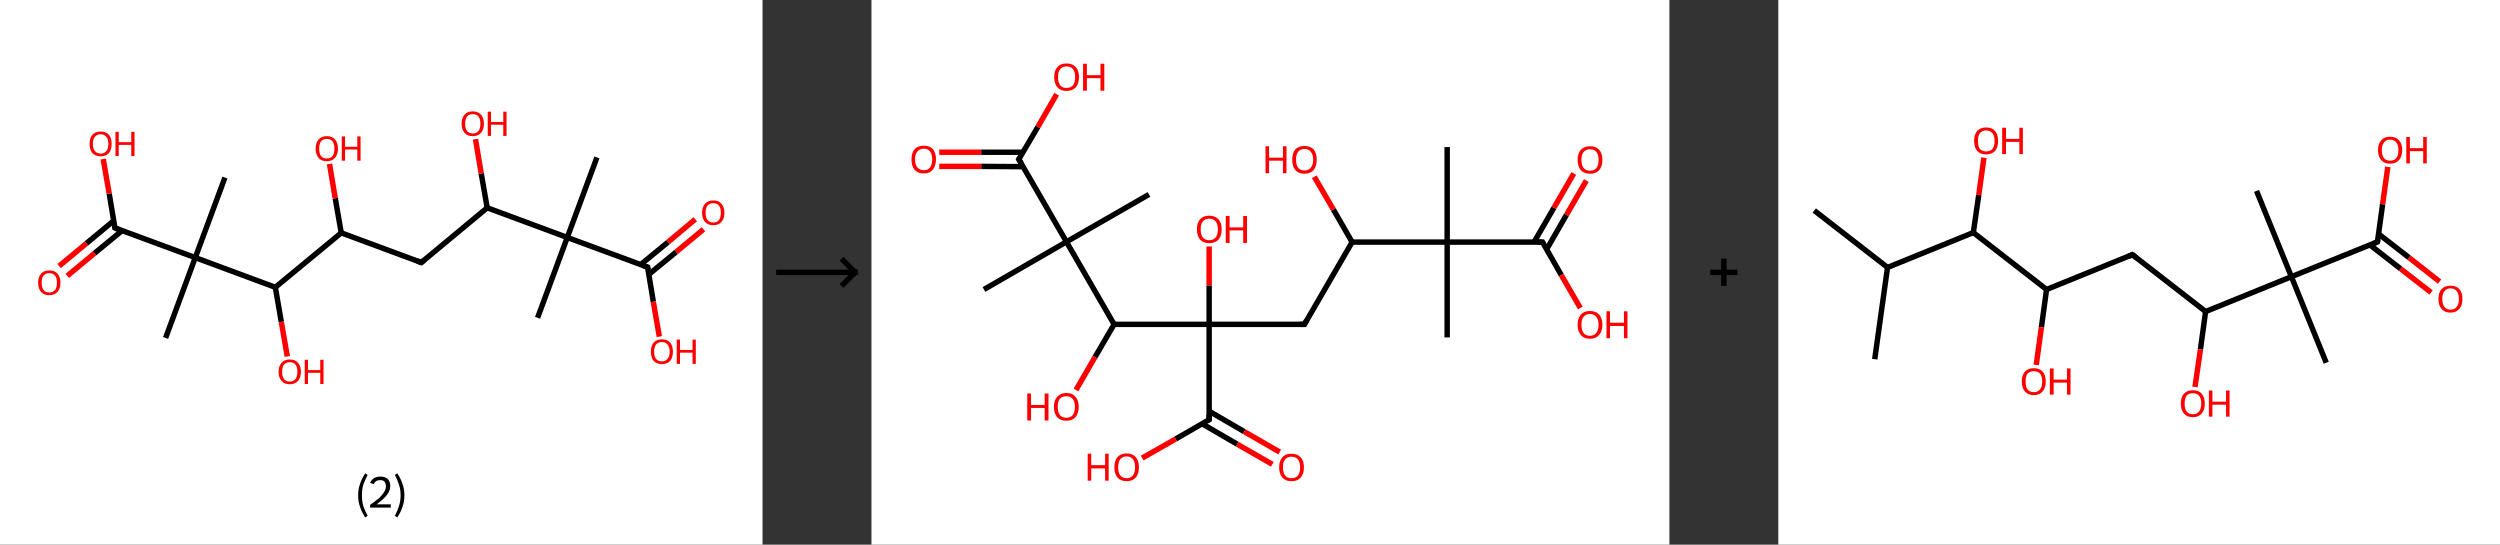 <?xml version='1.0' encoding='ASCII' standalone='yes'?>
<svg xmlns="http://www.w3.org/2000/svg" xmlns:xlink="http://www.w3.org/1999/xlink" version="1.1" width="918.0px" viewBox="0 0 918.0 200.0" height="200.0px">
  <rect x="0" y="0" width="918.0" height="200.0" fill="#333333" stroke="none"/>
  <g>
    <g transform="translate(0, 0) scale(1 1) "><!-- END OF HEADER -->
<rect style="opacity:1.0;fill:#FFFFFF;stroke:none" width="280.0" height="200.0" x="0.0" y="0.0"> </rect>
<path class="bond-0 atom-0 atom-1" d="M 219.2,57.8 L 208.3,87.2" style="fill:none;fill-rule:evenodd;stroke:#000000;stroke-width:2.0px;stroke-linecap:butt;stroke-linejoin:miter;stroke-opacity:1"/>
<path class="bond-1 atom-1 atom-2" d="M 208.3,87.2 L 197.4,116.7" style="fill:none;fill-rule:evenodd;stroke:#000000;stroke-width:2.0px;stroke-linecap:butt;stroke-linejoin:miter;stroke-opacity:1"/>
<path class="bond-2 atom-1 atom-3" d="M 208.3,87.2 L 237.8,98.1" style="fill:none;fill-rule:evenodd;stroke:#000000;stroke-width:2.0px;stroke-linecap:butt;stroke-linejoin:miter;stroke-opacity:1"/>
<path class="bond-3 atom-3 atom-4" d="M 238.2,100.8 L 248.3,92.5" style="fill:none;fill-rule:evenodd;stroke:#000000;stroke-width:2.0px;stroke-linecap:butt;stroke-linejoin:miter;stroke-opacity:1"/>
<path class="bond-3 atom-3 atom-4" d="M 248.3,92.5 L 258.3,84.2" style="fill:none;fill-rule:evenodd;stroke:#FF0000;stroke-width:2.0px;stroke-linecap:butt;stroke-linejoin:miter;stroke-opacity:1"/>
<path class="bond-3 atom-3 atom-4" d="M 235.2,97.2 L 245.3,88.9" style="fill:none;fill-rule:evenodd;stroke:#000000;stroke-width:2.0px;stroke-linecap:butt;stroke-linejoin:miter;stroke-opacity:1"/>
<path class="bond-3 atom-3 atom-4" d="M 245.3,88.9 L 255.3,80.5" style="fill:none;fill-rule:evenodd;stroke:#FF0000;stroke-width:2.0px;stroke-linecap:butt;stroke-linejoin:miter;stroke-opacity:1"/>
<path class="bond-4 atom-3 atom-5" d="M 237.8,98.1 L 239.9,110.8" style="fill:none;fill-rule:evenodd;stroke:#000000;stroke-width:2.0px;stroke-linecap:butt;stroke-linejoin:miter;stroke-opacity:1"/>
<path class="bond-4 atom-3 atom-5" d="M 239.9,110.8 L 242.1,123.6" style="fill:none;fill-rule:evenodd;stroke:#FF0000;stroke-width:2.0px;stroke-linecap:butt;stroke-linejoin:miter;stroke-opacity:1"/>
<path class="bond-5 atom-1 atom-6" d="M 208.3,87.2 L 178.9,76.3" style="fill:none;fill-rule:evenodd;stroke:#000000;stroke-width:2.0px;stroke-linecap:butt;stroke-linejoin:miter;stroke-opacity:1"/>
<path class="bond-6 atom-6 atom-7" d="M 178.9,76.3 L 176.7,63.7" style="fill:none;fill-rule:evenodd;stroke:#000000;stroke-width:2.0px;stroke-linecap:butt;stroke-linejoin:miter;stroke-opacity:1"/>
<path class="bond-6 atom-6 atom-7" d="M 176.7,63.7 L 174.6,51.1" style="fill:none;fill-rule:evenodd;stroke:#FF0000;stroke-width:2.0px;stroke-linecap:butt;stroke-linejoin:miter;stroke-opacity:1"/>
<path class="bond-7 atom-6 atom-8" d="M 178.9,76.3 L 154.7,96.4" style="fill:none;fill-rule:evenodd;stroke:#000000;stroke-width:2.0px;stroke-linecap:butt;stroke-linejoin:miter;stroke-opacity:1"/>
<path class="bond-8 atom-8 atom-9" d="M 154.7,96.4 L 125.3,85.5" style="fill:none;fill-rule:evenodd;stroke:#000000;stroke-width:2.0px;stroke-linecap:butt;stroke-linejoin:miter;stroke-opacity:1"/>
<path class="bond-9 atom-9 atom-10" d="M 125.3,85.5 L 123.1,72.8" style="fill:none;fill-rule:evenodd;stroke:#000000;stroke-width:2.0px;stroke-linecap:butt;stroke-linejoin:miter;stroke-opacity:1"/>
<path class="bond-9 atom-9 atom-10" d="M 123.1,72.8 L 121.0,60.2" style="fill:none;fill-rule:evenodd;stroke:#FF0000;stroke-width:2.0px;stroke-linecap:butt;stroke-linejoin:miter;stroke-opacity:1"/>
<path class="bond-10 atom-9 atom-11" d="M 125.3,85.5 L 101.1,105.5" style="fill:none;fill-rule:evenodd;stroke:#000000;stroke-width:2.0px;stroke-linecap:butt;stroke-linejoin:miter;stroke-opacity:1"/>
<path class="bond-11 atom-11 atom-12" d="M 101.1,105.5 L 103.3,118.2" style="fill:none;fill-rule:evenodd;stroke:#000000;stroke-width:2.0px;stroke-linecap:butt;stroke-linejoin:miter;stroke-opacity:1"/>
<path class="bond-11 atom-11 atom-12" d="M 103.3,118.2 L 105.5,130.9" style="fill:none;fill-rule:evenodd;stroke:#FF0000;stroke-width:2.0px;stroke-linecap:butt;stroke-linejoin:miter;stroke-opacity:1"/>
<path class="bond-12 atom-11 atom-13" d="M 101.1,105.5 L 71.7,94.6" style="fill:none;fill-rule:evenodd;stroke:#000000;stroke-width:2.0px;stroke-linecap:butt;stroke-linejoin:miter;stroke-opacity:1"/>
<path class="bond-13 atom-13 atom-14" d="M 71.7,94.6 L 82.6,65.2" style="fill:none;fill-rule:evenodd;stroke:#000000;stroke-width:2.0px;stroke-linecap:butt;stroke-linejoin:miter;stroke-opacity:1"/>
<path class="bond-14 atom-13 atom-15" d="M 71.7,94.6 L 60.8,124.1" style="fill:none;fill-rule:evenodd;stroke:#000000;stroke-width:2.0px;stroke-linecap:butt;stroke-linejoin:miter;stroke-opacity:1"/>
<path class="bond-15 atom-13 atom-16" d="M 71.7,94.6 L 42.2,83.7" style="fill:none;fill-rule:evenodd;stroke:#000000;stroke-width:2.0px;stroke-linecap:butt;stroke-linejoin:miter;stroke-opacity:1"/>
<path class="bond-16 atom-16 atom-17" d="M 41.8,81.0 L 31.7,89.4" style="fill:none;fill-rule:evenodd;stroke:#000000;stroke-width:2.0px;stroke-linecap:butt;stroke-linejoin:miter;stroke-opacity:1"/>
<path class="bond-16 atom-16 atom-17" d="M 31.7,89.4 L 21.7,97.7" style="fill:none;fill-rule:evenodd;stroke:#FF0000;stroke-width:2.0px;stroke-linecap:butt;stroke-linejoin:miter;stroke-opacity:1"/>
<path class="bond-16 atom-16 atom-17" d="M 44.8,84.7 L 34.7,93.0" style="fill:none;fill-rule:evenodd;stroke:#000000;stroke-width:2.0px;stroke-linecap:butt;stroke-linejoin:miter;stroke-opacity:1"/>
<path class="bond-16 atom-16 atom-17" d="M 34.7,93.0 L 24.7,101.3" style="fill:none;fill-rule:evenodd;stroke:#FF0000;stroke-width:2.0px;stroke-linecap:butt;stroke-linejoin:miter;stroke-opacity:1"/>
<path class="bond-17 atom-16 atom-18" d="M 42.2,83.7 L 40.1,71.1" style="fill:none;fill-rule:evenodd;stroke:#000000;stroke-width:2.0px;stroke-linecap:butt;stroke-linejoin:miter;stroke-opacity:1"/>
<path class="bond-17 atom-16 atom-18" d="M 40.1,71.1 L 37.9,58.4" style="fill:none;fill-rule:evenodd;stroke:#FF0000;stroke-width:2.0px;stroke-linecap:butt;stroke-linejoin:miter;stroke-opacity:1"/>
<path d="M 236.3,97.6 L 237.8,98.1 L 237.9,98.8" style="fill:none;stroke:#000000;stroke-width:2.0px;stroke-linecap:butt;stroke-linejoin:miter;stroke-opacity:1;"/>
<path d="M 155.9,95.4 L 154.7,96.4 L 153.2,95.8" style="fill:none;stroke:#000000;stroke-width:2.0px;stroke-linecap:butt;stroke-linejoin:miter;stroke-opacity:1;"/>
<path d="M 43.7,84.3 L 42.2,83.7 L 42.1,83.1" style="fill:none;stroke:#000000;stroke-width:2.0px;stroke-linecap:butt;stroke-linejoin:miter;stroke-opacity:1;"/>
<path class="atom-4" d="M 257.8 78.1 Q 257.8 76.0, 258.9 74.8 Q 259.9 73.6, 261.9 73.6 Q 263.9 73.6, 264.9 74.8 Q 266.0 76.0, 266.0 78.1 Q 266.0 80.3, 264.9 81.5 Q 263.9 82.7, 261.9 82.7 Q 260.0 82.7, 258.9 81.5 Q 257.8 80.3, 257.8 78.1 M 261.9 81.7 Q 263.3 81.7, 264.0 80.8 Q 264.7 79.9, 264.7 78.1 Q 264.7 76.4, 264.0 75.5 Q 263.3 74.6, 261.9 74.6 Q 260.6 74.6, 259.8 75.5 Q 259.1 76.4, 259.1 78.1 Q 259.1 79.9, 259.8 80.8 Q 260.6 81.7, 261.9 81.7 " fill="#FF0000"/>
<path class="atom-5" d="M 239.0 129.1 Q 239.0 127.0, 240.0 125.8 Q 241.1 124.6, 243.0 124.6 Q 245.0 124.6, 246.1 125.8 Q 247.1 127.0, 247.1 129.1 Q 247.1 131.3, 246.1 132.5 Q 245.0 133.7, 243.0 133.7 Q 241.1 133.7, 240.0 132.5 Q 239.0 131.3, 239.0 129.1 M 243.0 132.7 Q 244.4 132.7, 245.1 131.8 Q 245.9 130.9, 245.9 129.1 Q 245.9 127.4, 245.1 126.5 Q 244.4 125.6, 243.0 125.6 Q 241.7 125.6, 240.9 126.5 Q 240.2 127.4, 240.2 129.1 Q 240.2 130.9, 240.9 131.8 Q 241.7 132.7, 243.0 132.7 " fill="#FF0000"/>
<path class="atom-5" d="M 248.5 124.7 L 249.7 124.7 L 249.7 128.5 L 254.3 128.5 L 254.3 124.7 L 255.5 124.7 L 255.5 133.6 L 254.3 133.6 L 254.3 129.5 L 249.7 129.5 L 249.7 133.6 L 248.5 133.6 L 248.5 124.7 " fill="#FF0000"/>
<path class="atom-7" d="M 169.5 45.4 Q 169.5 43.3, 170.6 42.1 Q 171.6 40.9, 173.6 40.9 Q 175.6 40.9, 176.6 42.1 Q 177.7 43.3, 177.7 45.4 Q 177.7 47.6, 176.6 48.8 Q 175.5 50.0, 173.6 50.0 Q 171.6 50.0, 170.6 48.8 Q 169.5 47.6, 169.5 45.4 M 173.6 49.0 Q 175.0 49.0, 175.7 48.1 Q 176.4 47.2, 176.4 45.4 Q 176.4 43.7, 175.7 42.8 Q 175.0 41.9, 173.6 41.9 Q 172.2 41.9, 171.5 42.8 Q 170.8 43.7, 170.8 45.4 Q 170.8 47.2, 171.5 48.1 Q 172.2 49.0, 173.6 49.0 " fill="#FF0000"/>
<path class="atom-7" d="M 179.1 41.0 L 180.3 41.0 L 180.3 44.8 L 184.8 44.8 L 184.8 41.0 L 186.0 41.0 L 186.0 49.9 L 184.8 49.9 L 184.8 45.8 L 180.3 45.8 L 180.3 49.9 L 179.1 49.9 L 179.1 41.0 " fill="#FF0000"/>
<path class="atom-10" d="M 115.9 54.6 Q 115.9 52.4, 117.0 51.2 Q 118.0 50.0, 120.0 50.0 Q 122.0 50.0, 123.0 51.2 Q 124.1 52.4, 124.1 54.6 Q 124.1 56.7, 123.0 58.0 Q 121.9 59.2, 120.0 59.2 Q 118.0 59.2, 117.0 58.0 Q 115.9 56.7, 115.9 54.6 M 120.0 58.2 Q 121.4 58.2, 122.1 57.3 Q 122.8 56.3, 122.8 54.6 Q 122.8 52.8, 122.1 51.9 Q 121.4 51.0, 120.0 51.0 Q 118.6 51.0, 117.9 51.9 Q 117.2 52.8, 117.2 54.6 Q 117.2 56.4, 117.9 57.3 Q 118.6 58.2, 120.0 58.2 " fill="#FF0000"/>
<path class="atom-10" d="M 125.5 50.1 L 126.7 50.1 L 126.7 53.9 L 131.2 53.9 L 131.2 50.1 L 132.4 50.1 L 132.4 59.0 L 131.2 59.0 L 131.2 54.9 L 126.7 54.9 L 126.7 59.0 L 125.5 59.0 L 125.5 50.1 " fill="#FF0000"/>
<path class="atom-12" d="M 102.3 136.5 Q 102.3 134.4, 103.4 133.2 Q 104.4 132.0, 106.4 132.0 Q 108.4 132.0, 109.4 133.2 Q 110.5 134.4, 110.5 136.5 Q 110.5 138.7, 109.4 139.9 Q 108.3 141.1, 106.4 141.1 Q 104.4 141.1, 103.4 139.9 Q 102.3 138.7, 102.3 136.5 M 106.4 140.1 Q 107.8 140.1, 108.5 139.2 Q 109.2 138.3, 109.2 136.5 Q 109.2 134.8, 108.5 133.9 Q 107.8 133.0, 106.4 133.0 Q 105.0 133.0, 104.3 133.9 Q 103.6 134.7, 103.6 136.5 Q 103.6 138.3, 104.3 139.2 Q 105.0 140.1, 106.4 140.1 " fill="#FF0000"/>
<path class="atom-12" d="M 111.9 132.1 L 113.1 132.1 L 113.1 135.9 L 117.6 135.9 L 117.6 132.1 L 118.8 132.1 L 118.8 141.0 L 117.6 141.0 L 117.6 136.9 L 113.1 136.9 L 113.1 141.0 L 111.9 141.0 L 111.9 132.1 " fill="#FF0000"/>
<path class="atom-17" d="M 14.0 103.8 Q 14.0 101.7, 15.1 100.5 Q 16.1 99.3, 18.1 99.3 Q 20.1 99.3, 21.1 100.5 Q 22.2 101.7, 22.2 103.8 Q 22.2 106.0, 21.1 107.2 Q 20.0 108.4, 18.1 108.4 Q 16.1 108.4, 15.1 107.2 Q 14.0 106.0, 14.0 103.8 M 18.1 107.4 Q 19.4 107.4, 20.2 106.5 Q 20.9 105.6, 20.9 103.8 Q 20.9 102.0, 20.2 101.2 Q 19.4 100.3, 18.1 100.3 Q 16.7 100.3, 16.0 101.2 Q 15.3 102.0, 15.3 103.8 Q 15.3 105.6, 16.0 106.5 Q 16.7 107.4, 18.1 107.4 " fill="#FF0000"/>
<path class="atom-18" d="M 32.9 52.8 Q 32.9 50.7, 33.9 49.5 Q 35.0 48.3, 37.0 48.3 Q 38.9 48.3, 40.0 49.5 Q 41.0 50.7, 41.0 52.8 Q 41.0 55.0, 40.0 56.2 Q 38.9 57.4, 37.0 57.4 Q 35.0 57.4, 33.9 56.2 Q 32.9 55.0, 32.9 52.8 M 37.0 56.4 Q 38.3 56.4, 39.0 55.5 Q 39.8 54.6, 39.8 52.8 Q 39.8 51.1, 39.0 50.2 Q 38.3 49.3, 37.0 49.3 Q 35.6 49.3, 34.9 50.2 Q 34.1 51.0, 34.1 52.8 Q 34.1 54.6, 34.9 55.5 Q 35.6 56.4, 37.0 56.4 " fill="#FF0000"/>
<path class="atom-18" d="M 42.4 48.4 L 43.6 48.4 L 43.6 52.2 L 48.2 52.2 L 48.2 48.4 L 49.4 48.4 L 49.4 57.3 L 48.2 57.3 L 48.2 53.2 L 43.6 53.2 L 43.6 57.3 L 42.4 57.3 L 42.4 48.4 " fill="#FF0000"/>
<path class="legend" d="M 131.5 181.9 Q 131.5 179.6, 132.2 177.7 Q 132.8 175.8, 134.1 173.8 L 135.0 174.4 Q 134.0 176.3, 133.4 178.0 Q 132.9 179.7, 132.9 181.9 Q 132.9 184.0, 133.4 185.8 Q 134.0 187.5, 135.0 189.4 L 134.1 190.0 Q 132.8 188.0, 132.2 186.1 Q 131.5 184.2, 131.5 181.9 " fill="#000000"/>
<path class="legend" d="M 135.9 177.3 Q 136.4 176.2, 137.3 175.6 Q 138.3 175.0, 139.7 175.0 Q 141.4 175.0, 142.4 175.9 Q 143.3 176.8, 143.3 178.5 Q 143.3 180.2, 142.1 181.7 Q 140.9 183.3, 138.3 185.2 L 143.5 185.2 L 143.5 186.4 L 135.9 186.4 L 135.9 185.4 Q 138.0 183.9, 139.3 182.8 Q 140.5 181.6, 141.1 180.6 Q 141.7 179.6, 141.7 178.6 Q 141.7 177.5, 141.2 176.9 Q 140.7 176.3, 139.7 176.3 Q 138.8 176.3, 138.2 176.6 Q 137.6 177.0, 137.2 177.8 L 135.9 177.3 " fill="#000000"/>
<path class="legend" d="M 148.5 181.9 Q 148.5 184.2, 147.8 186.1 Q 147.2 188.0, 145.9 190.0 L 145.0 189.4 Q 146.0 187.5, 146.5 185.8 Q 147.1 184.0, 147.1 181.9 Q 147.1 179.7, 146.5 178.0 Q 146.0 176.3, 145.0 174.4 L 145.9 173.8 Q 147.2 175.8, 147.8 177.7 Q 148.5 179.6, 148.5 181.9 " fill="#000000"/>
</g>
    <g transform="translate(280.0, 0) scale(1 1) "><line x1="5" y1="100" x2="35" y2="100" style="stroke:rgb(0,0,0);stroke-width:2"/>
  <line x1="34" y1="100" x2="29" y2="95" style="stroke:rgb(0,0,0);stroke-width:2"/>
  <line x1="34" y1="100" x2="29" y2="105" style="stroke:rgb(0,0,0);stroke-width:2"/>
</g>
    <g transform="translate(320.0, 0) scale(1 1) "><!-- END OF HEADER -->
<rect style="opacity:1.0;fill:#FFFFFF;stroke:none" width="293.0" height="200.0" x="0.0" y="0.0"> </rect>
<path class="bond-0 atom-0 atom-1" d="M 211.4,54.0 L 211.4,88.9" style="fill:none;fill-rule:evenodd;stroke:#000000;stroke-width:2.0px;stroke-linecap:butt;stroke-linejoin:miter;stroke-opacity:1"/>
<path class="bond-1 atom-1 atom-2" d="M 211.4,88.9 L 211.4,123.9" style="fill:none;fill-rule:evenodd;stroke:#000000;stroke-width:2.0px;stroke-linecap:butt;stroke-linejoin:miter;stroke-opacity:1"/>
<path class="bond-2 atom-1 atom-3" d="M 211.4,88.9 L 246.4,88.9" style="fill:none;fill-rule:evenodd;stroke:#000000;stroke-width:2.0px;stroke-linecap:butt;stroke-linejoin:miter;stroke-opacity:1"/>
<path class="bond-3 atom-3 atom-4" d="M 247.9,91.6 L 255.2,78.9" style="fill:none;fill-rule:evenodd;stroke:#000000;stroke-width:2.0px;stroke-linecap:butt;stroke-linejoin:miter;stroke-opacity:1"/>
<path class="bond-3 atom-3 atom-4" d="M 255.2,78.9 L 262.5,66.3" style="fill:none;fill-rule:evenodd;stroke:#FF0000;stroke-width:2.0px;stroke-linecap:butt;stroke-linejoin:miter;stroke-opacity:1"/>
<path class="bond-3 atom-3 atom-4" d="M 243.3,88.9 L 250.6,76.3" style="fill:none;fill-rule:evenodd;stroke:#000000;stroke-width:2.0px;stroke-linecap:butt;stroke-linejoin:miter;stroke-opacity:1"/>
<path class="bond-3 atom-3 atom-4" d="M 250.6,76.3 L 257.9,63.7" style="fill:none;fill-rule:evenodd;stroke:#FF0000;stroke-width:2.0px;stroke-linecap:butt;stroke-linejoin:miter;stroke-opacity:1"/>
<path class="bond-4 atom-3 atom-5" d="M 246.4,88.9 L 253.3,101.0" style="fill:none;fill-rule:evenodd;stroke:#000000;stroke-width:2.0px;stroke-linecap:butt;stroke-linejoin:miter;stroke-opacity:1"/>
<path class="bond-4 atom-3 atom-5" d="M 253.3,101.0 L 260.3,113.1" style="fill:none;fill-rule:evenodd;stroke:#FF0000;stroke-width:2.0px;stroke-linecap:butt;stroke-linejoin:miter;stroke-opacity:1"/>
<path class="bond-5 atom-1 atom-6" d="M 211.4,88.9 L 176.5,88.9" style="fill:none;fill-rule:evenodd;stroke:#000000;stroke-width:2.0px;stroke-linecap:butt;stroke-linejoin:miter;stroke-opacity:1"/>
<path class="bond-6 atom-6 atom-7" d="M 176.5,88.9 L 169.6,76.9" style="fill:none;fill-rule:evenodd;stroke:#000000;stroke-width:2.0px;stroke-linecap:butt;stroke-linejoin:miter;stroke-opacity:1"/>
<path class="bond-6 atom-6 atom-7" d="M 169.6,76.9 L 162.6,64.9" style="fill:none;fill-rule:evenodd;stroke:#FF0000;stroke-width:2.0px;stroke-linecap:butt;stroke-linejoin:miter;stroke-opacity:1"/>
<path class="bond-7 atom-6 atom-8" d="M 176.5,88.9 L 159.0,119.1" style="fill:none;fill-rule:evenodd;stroke:#000000;stroke-width:2.0px;stroke-linecap:butt;stroke-linejoin:miter;stroke-opacity:1"/>
<path class="bond-8 atom-8 atom-9" d="M 159.0,119.1 L 124.0,119.1" style="fill:none;fill-rule:evenodd;stroke:#000000;stroke-width:2.0px;stroke-linecap:butt;stroke-linejoin:miter;stroke-opacity:1"/>
<path class="bond-9 atom-9 atom-10" d="M 124.0,119.1 L 124.0,104.8" style="fill:none;fill-rule:evenodd;stroke:#000000;stroke-width:2.0px;stroke-linecap:butt;stroke-linejoin:miter;stroke-opacity:1"/>
<path class="bond-9 atom-9 atom-10" d="M 124.0,104.8 L 124.0,90.5" style="fill:none;fill-rule:evenodd;stroke:#FF0000;stroke-width:2.0px;stroke-linecap:butt;stroke-linejoin:miter;stroke-opacity:1"/>
<path class="bond-10 atom-9 atom-11" d="M 124.0,119.1 L 124.0,154.1" style="fill:none;fill-rule:evenodd;stroke:#000000;stroke-width:2.0px;stroke-linecap:butt;stroke-linejoin:miter;stroke-opacity:1"/>
<path class="bond-11 atom-11 atom-12" d="M 121.4,155.6 L 134.3,163.1" style="fill:none;fill-rule:evenodd;stroke:#000000;stroke-width:2.0px;stroke-linecap:butt;stroke-linejoin:miter;stroke-opacity:1"/>
<path class="bond-11 atom-11 atom-12" d="M 134.3,163.1 L 147.2,170.5" style="fill:none;fill-rule:evenodd;stroke:#FF0000;stroke-width:2.0px;stroke-linecap:butt;stroke-linejoin:miter;stroke-opacity:1"/>
<path class="bond-11 atom-11 atom-12" d="M 124.0,151.0 L 136.9,158.5" style="fill:none;fill-rule:evenodd;stroke:#000000;stroke-width:2.0px;stroke-linecap:butt;stroke-linejoin:miter;stroke-opacity:1"/>
<path class="bond-11 atom-11 atom-12" d="M 136.9,158.5 L 149.9,166.0" style="fill:none;fill-rule:evenodd;stroke:#FF0000;stroke-width:2.0px;stroke-linecap:butt;stroke-linejoin:miter;stroke-opacity:1"/>
<path class="bond-12 atom-11 atom-13" d="M 124.0,154.1 L 111.7,161.2" style="fill:none;fill-rule:evenodd;stroke:#000000;stroke-width:2.0px;stroke-linecap:butt;stroke-linejoin:miter;stroke-opacity:1"/>
<path class="bond-12 atom-11 atom-13" d="M 111.7,161.2 L 99.4,168.2" style="fill:none;fill-rule:evenodd;stroke:#FF0000;stroke-width:2.0px;stroke-linecap:butt;stroke-linejoin:miter;stroke-opacity:1"/>
<path class="bond-13 atom-9 atom-14" d="M 124.0,119.1 L 89.1,119.1" style="fill:none;fill-rule:evenodd;stroke:#000000;stroke-width:2.0px;stroke-linecap:butt;stroke-linejoin:miter;stroke-opacity:1"/>
<path class="bond-14 atom-14 atom-15" d="M 89.1,119.1 L 82.1,131.1" style="fill:none;fill-rule:evenodd;stroke:#000000;stroke-width:2.0px;stroke-linecap:butt;stroke-linejoin:miter;stroke-opacity:1"/>
<path class="bond-14 atom-14 atom-15" d="M 82.1,131.1 L 75.1,143.2" style="fill:none;fill-rule:evenodd;stroke:#FF0000;stroke-width:2.0px;stroke-linecap:butt;stroke-linejoin:miter;stroke-opacity:1"/>
<path class="bond-15 atom-14 atom-16" d="M 89.1,119.1 L 71.6,88.8" style="fill:none;fill-rule:evenodd;stroke:#000000;stroke-width:2.0px;stroke-linecap:butt;stroke-linejoin:miter;stroke-opacity:1"/>
<path class="bond-16 atom-16 atom-17" d="M 71.6,88.8 L 101.9,71.4" style="fill:none;fill-rule:evenodd;stroke:#000000;stroke-width:2.0px;stroke-linecap:butt;stroke-linejoin:miter;stroke-opacity:1"/>
<path class="bond-17 atom-16 atom-18" d="M 71.6,88.8 L 41.3,106.3" style="fill:none;fill-rule:evenodd;stroke:#000000;stroke-width:2.0px;stroke-linecap:butt;stroke-linejoin:miter;stroke-opacity:1"/>
<path class="bond-18 atom-16 atom-19" d="M 71.6,88.8 L 54.1,58.5" style="fill:none;fill-rule:evenodd;stroke:#000000;stroke-width:2.0px;stroke-linecap:butt;stroke-linejoin:miter;stroke-opacity:1"/>
<path class="bond-19 atom-19 atom-20" d="M 55.7,55.9 L 40.3,55.9" style="fill:none;fill-rule:evenodd;stroke:#000000;stroke-width:2.0px;stroke-linecap:butt;stroke-linejoin:miter;stroke-opacity:1"/>
<path class="bond-19 atom-19 atom-20" d="M 40.3,55.9 L 24.9,55.9" style="fill:none;fill-rule:evenodd;stroke:#FF0000;stroke-width:2.0px;stroke-linecap:butt;stroke-linejoin:miter;stroke-opacity:1"/>
<path class="bond-19 atom-19 atom-20" d="M 55.7,61.2 L 40.3,61.1" style="fill:none;fill-rule:evenodd;stroke:#000000;stroke-width:2.0px;stroke-linecap:butt;stroke-linejoin:miter;stroke-opacity:1"/>
<path class="bond-19 atom-19 atom-20" d="M 40.3,61.1 L 24.9,61.1" style="fill:none;fill-rule:evenodd;stroke:#FF0000;stroke-width:2.0px;stroke-linecap:butt;stroke-linejoin:miter;stroke-opacity:1"/>
<path class="bond-20 atom-19 atom-21" d="M 54.1,58.5 L 61.1,46.6" style="fill:none;fill-rule:evenodd;stroke:#000000;stroke-width:2.0px;stroke-linecap:butt;stroke-linejoin:miter;stroke-opacity:1"/>
<path class="bond-20 atom-19 atom-21" d="M 61.1,46.6 L 68.0,34.6" style="fill:none;fill-rule:evenodd;stroke:#FF0000;stroke-width:2.0px;stroke-linecap:butt;stroke-linejoin:miter;stroke-opacity:1"/>
<path d="M 244.6,88.9 L 246.4,88.9 L 246.7,89.5" style="fill:none;stroke:#000000;stroke-width:2.0px;stroke-linecap:butt;stroke-linejoin:miter;stroke-opacity:1;"/>
<path d="M 159.8,117.6 L 159.0,119.1 L 157.2,119.1" style="fill:none;stroke:#000000;stroke-width:2.0px;stroke-linecap:butt;stroke-linejoin:miter;stroke-opacity:1;"/>
<path d="M 124.0,152.3 L 124.0,154.1 L 123.4,154.4" style="fill:none;stroke:#000000;stroke-width:2.0px;stroke-linecap:butt;stroke-linejoin:miter;stroke-opacity:1;"/>
<path d="M 55.0,60.0 L 54.1,58.5 L 54.5,57.9" style="fill:none;stroke:#000000;stroke-width:2.0px;stroke-linecap:butt;stroke-linejoin:miter;stroke-opacity:1;"/>
<path class="atom-4" d="M 259.3 58.7 Q 259.3 56.3, 260.5 55.0 Q 261.7 53.7, 263.9 53.7 Q 266.1 53.7, 267.2 55.0 Q 268.4 56.3, 268.4 58.7 Q 268.4 61.1, 267.2 62.5 Q 266.0 63.8, 263.9 63.8 Q 261.7 63.8, 260.5 62.5 Q 259.3 61.1, 259.3 58.7 M 263.9 62.7 Q 265.4 62.7, 266.2 61.7 Q 267.0 60.7, 267.0 58.7 Q 267.0 56.8, 266.2 55.8 Q 265.4 54.8, 263.9 54.8 Q 262.4 54.8, 261.5 55.8 Q 260.7 56.8, 260.7 58.7 Q 260.7 60.7, 261.5 61.7 Q 262.4 62.7, 263.9 62.7 " fill="#FF0000"/>
<path class="atom-5" d="M 259.3 119.2 Q 259.3 116.9, 260.5 115.5 Q 261.6 114.2, 263.8 114.2 Q 266.0 114.2, 267.2 115.5 Q 268.4 116.9, 268.4 119.2 Q 268.4 121.7, 267.2 123.0 Q 266.0 124.4, 263.8 124.4 Q 261.6 124.4, 260.5 123.0 Q 259.3 121.7, 259.3 119.2 M 263.8 123.3 Q 265.3 123.3, 266.1 122.3 Q 267.0 121.2, 267.0 119.2 Q 267.0 117.3, 266.1 116.3 Q 265.3 115.3, 263.8 115.3 Q 262.3 115.3, 261.5 116.3 Q 260.7 117.3, 260.7 119.2 Q 260.7 121.2, 261.5 122.3 Q 262.3 123.3, 263.8 123.3 " fill="#FF0000"/>
<path class="atom-5" d="M 269.9 114.3 L 271.2 114.3 L 271.2 118.5 L 276.3 118.5 L 276.3 114.3 L 277.6 114.3 L 277.6 124.2 L 276.3 124.2 L 276.3 119.7 L 271.2 119.7 L 271.2 124.2 L 269.9 124.2 L 269.9 114.3 " fill="#FF0000"/>
<path class="atom-7" d="M 144.7 53.7 L 146.0 53.7 L 146.0 57.9 L 151.1 57.9 L 151.1 53.7 L 152.4 53.7 L 152.4 63.6 L 151.1 63.6 L 151.1 59.0 L 146.0 59.0 L 146.0 63.6 L 144.7 63.6 L 144.7 53.7 " fill="#FF0000"/>
<path class="atom-7" d="M 154.5 58.6 Q 154.5 56.3, 155.6 54.9 Q 156.8 53.6, 159.0 53.6 Q 161.2 53.6, 162.4 54.9 Q 163.5 56.3, 163.5 58.6 Q 163.5 61.0, 162.4 62.4 Q 161.2 63.8, 159.0 63.8 Q 156.8 63.8, 155.6 62.4 Q 154.5 61.1, 154.5 58.6 M 159.0 62.6 Q 160.5 62.6, 161.3 61.6 Q 162.2 60.6, 162.2 58.6 Q 162.2 56.7, 161.3 55.7 Q 160.5 54.7, 159.0 54.7 Q 157.5 54.7, 156.7 55.7 Q 155.9 56.7, 155.9 58.6 Q 155.9 60.6, 156.7 61.6 Q 157.5 62.6, 159.0 62.6 " fill="#FF0000"/>
<path class="atom-10" d="M 119.5 84.2 Q 119.5 81.8, 120.7 80.5 Q 121.8 79.2, 124.0 79.2 Q 126.2 79.2, 127.4 80.5 Q 128.6 81.8, 128.6 84.2 Q 128.6 86.6, 127.4 88.0 Q 126.2 89.3, 124.0 89.3 Q 121.9 89.3, 120.7 88.0 Q 119.5 86.6, 119.5 84.2 M 124.0 88.2 Q 125.5 88.2, 126.4 87.2 Q 127.2 86.2, 127.2 84.2 Q 127.2 82.3, 126.4 81.3 Q 125.5 80.3, 124.0 80.3 Q 122.5 80.3, 121.7 81.3 Q 120.9 82.2, 120.9 84.2 Q 120.9 86.2, 121.7 87.2 Q 122.5 88.2, 124.0 88.2 " fill="#FF0000"/>
<path class="atom-10" d="M 130.1 79.3 L 131.5 79.3 L 131.5 83.5 L 136.5 83.5 L 136.5 79.3 L 137.9 79.3 L 137.9 89.2 L 136.5 89.2 L 136.5 84.6 L 131.5 84.6 L 131.5 89.2 L 130.1 89.2 L 130.1 79.3 " fill="#FF0000"/>
<path class="atom-12" d="M 149.7 171.6 Q 149.7 169.2, 150.9 167.9 Q 152.0 166.6, 154.2 166.6 Q 156.4 166.6, 157.6 167.9 Q 158.8 169.2, 158.8 171.6 Q 158.8 174.0, 157.6 175.4 Q 156.4 176.7, 154.2 176.7 Q 152.1 176.7, 150.9 175.4 Q 149.7 174.0, 149.7 171.6 M 154.2 175.6 Q 155.8 175.6, 156.6 174.6 Q 157.4 173.6, 157.4 171.6 Q 157.4 169.7, 156.6 168.7 Q 155.8 167.7, 154.2 167.7 Q 152.7 167.7, 151.9 168.7 Q 151.1 169.6, 151.1 171.6 Q 151.1 173.6, 151.9 174.6 Q 152.7 175.6, 154.2 175.6 " fill="#FF0000"/>
<path class="atom-13" d="M 79.4 166.6 L 80.7 166.6 L 80.7 170.8 L 85.8 170.8 L 85.8 166.6 L 87.1 166.6 L 87.1 176.5 L 85.8 176.5 L 85.8 172.0 L 80.7 172.0 L 80.7 176.5 L 79.4 176.5 L 79.4 166.6 " fill="#FF0000"/>
<path class="atom-13" d="M 89.2 171.6 Q 89.2 169.2, 90.3 167.9 Q 91.5 166.5, 93.7 166.5 Q 95.9 166.5, 97.1 167.9 Q 98.2 169.2, 98.2 171.6 Q 98.2 174.0, 97.1 175.3 Q 95.9 176.7, 93.7 176.7 Q 91.5 176.7, 90.3 175.3 Q 89.2 174.0, 89.2 171.6 M 93.7 175.6 Q 95.2 175.6, 96.0 174.6 Q 96.8 173.5, 96.8 171.6 Q 96.8 169.6, 96.0 168.6 Q 95.2 167.6, 93.7 167.6 Q 92.2 167.6, 91.4 168.6 Q 90.6 169.6, 90.6 171.6 Q 90.6 173.6, 91.4 174.6 Q 92.2 175.6, 93.7 175.6 " fill="#FF0000"/>
<path class="atom-15" d="M 57.2 144.5 L 58.6 144.5 L 58.6 148.7 L 63.6 148.7 L 63.6 144.5 L 65.0 144.5 L 65.0 154.4 L 63.6 154.4 L 63.6 149.8 L 58.6 149.8 L 58.6 154.4 L 57.2 154.4 L 57.2 144.5 " fill="#FF0000"/>
<path class="atom-15" d="M 67.0 149.4 Q 67.0 147.0, 68.2 145.7 Q 69.4 144.3, 71.6 144.3 Q 73.8 144.3, 74.9 145.7 Q 76.1 147.0, 76.1 149.4 Q 76.1 151.8, 74.9 153.2 Q 73.7 154.5, 71.6 154.5 Q 69.4 154.5, 68.2 153.2 Q 67.0 151.8, 67.0 149.4 M 71.6 153.4 Q 73.1 153.4, 73.9 152.4 Q 74.7 151.4, 74.7 149.4 Q 74.7 147.4, 73.9 146.5 Q 73.1 145.5, 71.6 145.5 Q 70.0 145.5, 69.2 146.4 Q 68.4 147.4, 68.4 149.4 Q 68.4 151.4, 69.2 152.4 Q 70.0 153.4, 71.6 153.4 " fill="#FF0000"/>
<path class="atom-20" d="M 14.7 58.5 Q 14.7 56.2, 15.8 54.8 Q 17.0 53.5, 19.2 53.5 Q 21.4 53.5, 22.6 54.8 Q 23.7 56.2, 23.7 58.5 Q 23.7 60.9, 22.5 62.3 Q 21.4 63.7, 19.2 63.7 Q 17.0 63.7, 15.8 62.3 Q 14.7 61.0, 14.7 58.5 M 19.2 62.5 Q 20.7 62.5, 21.5 61.5 Q 22.3 60.5, 22.3 58.5 Q 22.3 56.6, 21.5 55.6 Q 20.7 54.6, 19.2 54.6 Q 17.7 54.6, 16.9 55.6 Q 16.0 56.6, 16.0 58.5 Q 16.0 60.5, 16.9 61.5 Q 17.7 62.5, 19.2 62.5 " fill="#FF0000"/>
<path class="atom-21" d="M 67.1 28.3 Q 67.1 25.9, 68.3 24.6 Q 69.4 23.3, 71.6 23.3 Q 73.8 23.3, 75.0 24.6 Q 76.2 25.9, 76.2 28.3 Q 76.2 30.7, 75.0 32.1 Q 73.8 33.4, 71.6 33.4 Q 69.5 33.4, 68.3 32.1 Q 67.1 30.7, 67.1 28.3 M 71.6 32.3 Q 73.2 32.3, 74.0 31.3 Q 74.8 30.3, 74.8 28.3 Q 74.8 26.4, 74.0 25.4 Q 73.2 24.4, 71.6 24.4 Q 70.1 24.4, 69.3 25.4 Q 68.5 26.3, 68.5 28.3 Q 68.5 30.3, 69.3 31.3 Q 70.1 32.3, 71.6 32.3 " fill="#FF0000"/>
<path class="atom-21" d="M 77.7 23.4 L 79.1 23.4 L 79.1 27.6 L 84.1 27.6 L 84.1 23.4 L 85.5 23.4 L 85.5 33.3 L 84.1 33.3 L 84.1 28.7 L 79.1 28.7 L 79.1 33.3 L 77.7 33.3 L 77.7 23.4 " fill="#FF0000"/>
</g>
    <g transform="translate(613.0, 0) scale(1 1) "><line x1="15" y1="100" x2="25" y2="100" style="stroke:rgb(0,0,0);stroke-width:2"/>
  <line x1="20" y1="95" x2="20" y2="105" style="stroke:rgb(0,0,0);stroke-width:2"/>
</g>
    <g transform="translate(653.0, 0) scale(1 1) "><!-- END OF HEADER -->
<rect style="opacity:1.0;fill:#FFFFFF;stroke:none" width="265.0" height="200.0" x="0.0" y="0.0"> </rect>
<path class="bond-0 atom-0 atom-1" d="M 13.2,77.3 L 40.1,98.2" style="fill:none;fill-rule:evenodd;stroke:#000000;stroke-width:2.0px;stroke-linecap:butt;stroke-linejoin:miter;stroke-opacity:1"/>
<path class="bond-1 atom-1 atom-2" d="M 40.1,98.2 L 35.4,131.9" style="fill:none;fill-rule:evenodd;stroke:#000000;stroke-width:2.0px;stroke-linecap:butt;stroke-linejoin:miter;stroke-opacity:1"/>
<path class="bond-2 atom-1 atom-3" d="M 40.1,98.2 L 71.6,85.4" style="fill:none;fill-rule:evenodd;stroke:#000000;stroke-width:2.0px;stroke-linecap:butt;stroke-linejoin:miter;stroke-opacity:1"/>
<path class="bond-3 atom-3 atom-4" d="M 71.6,85.4 L 73.6,71.6" style="fill:none;fill-rule:evenodd;stroke:#000000;stroke-width:2.0px;stroke-linecap:butt;stroke-linejoin:miter;stroke-opacity:1"/>
<path class="bond-3 atom-3 atom-4" d="M 73.6,71.6 L 75.5,57.9" style="fill:none;fill-rule:evenodd;stroke:#FF0000;stroke-width:2.0px;stroke-linecap:butt;stroke-linejoin:miter;stroke-opacity:1"/>
<path class="bond-4 atom-3 atom-5" d="M 71.6,85.4 L 98.5,106.3" style="fill:none;fill-rule:evenodd;stroke:#000000;stroke-width:2.0px;stroke-linecap:butt;stroke-linejoin:miter;stroke-opacity:1"/>
<path class="bond-5 atom-5 atom-6" d="M 98.5,106.3 L 96.6,120.2" style="fill:none;fill-rule:evenodd;stroke:#000000;stroke-width:2.0px;stroke-linecap:butt;stroke-linejoin:miter;stroke-opacity:1"/>
<path class="bond-5 atom-5 atom-6" d="M 96.6,120.2 L 94.7,134.0" style="fill:none;fill-rule:evenodd;stroke:#FF0000;stroke-width:2.0px;stroke-linecap:butt;stroke-linejoin:miter;stroke-opacity:1"/>
<path class="bond-6 atom-5 atom-7" d="M 98.5,106.3 L 130.0,93.5" style="fill:none;fill-rule:evenodd;stroke:#000000;stroke-width:2.0px;stroke-linecap:butt;stroke-linejoin:miter;stroke-opacity:1"/>
<path class="bond-7 atom-7 atom-8" d="M 130.0,93.5 L 156.9,114.4" style="fill:none;fill-rule:evenodd;stroke:#000000;stroke-width:2.0px;stroke-linecap:butt;stroke-linejoin:miter;stroke-opacity:1"/>
<path class="bond-8 atom-8 atom-9" d="M 156.9,114.4 L 155.0,128.3" style="fill:none;fill-rule:evenodd;stroke:#000000;stroke-width:2.0px;stroke-linecap:butt;stroke-linejoin:miter;stroke-opacity:1"/>
<path class="bond-8 atom-8 atom-9" d="M 155.0,128.3 L 153.0,142.1" style="fill:none;fill-rule:evenodd;stroke:#FF0000;stroke-width:2.0px;stroke-linecap:butt;stroke-linejoin:miter;stroke-opacity:1"/>
<path class="bond-9 atom-8 atom-10" d="M 156.9,114.4 L 188.4,101.6" style="fill:none;fill-rule:evenodd;stroke:#000000;stroke-width:2.0px;stroke-linecap:butt;stroke-linejoin:miter;stroke-opacity:1"/>
<path class="bond-10 atom-10 atom-11" d="M 188.4,101.6 L 175.6,70.1" style="fill:none;fill-rule:evenodd;stroke:#000000;stroke-width:2.0px;stroke-linecap:butt;stroke-linejoin:miter;stroke-opacity:1"/>
<path class="bond-11 atom-10 atom-12" d="M 188.4,101.6 L 201.2,133.2" style="fill:none;fill-rule:evenodd;stroke:#000000;stroke-width:2.0px;stroke-linecap:butt;stroke-linejoin:miter;stroke-opacity:1"/>
<path class="bond-12 atom-10 atom-13" d="M 188.4,101.6 L 220.0,88.8" style="fill:none;fill-rule:evenodd;stroke:#000000;stroke-width:2.0px;stroke-linecap:butt;stroke-linejoin:miter;stroke-opacity:1"/>
<path class="bond-13 atom-13 atom-14" d="M 217.2,89.9 L 228.5,98.7" style="fill:none;fill-rule:evenodd;stroke:#000000;stroke-width:2.0px;stroke-linecap:butt;stroke-linejoin:miter;stroke-opacity:1"/>
<path class="bond-13 atom-13 atom-14" d="M 228.5,98.7 L 239.7,107.4" style="fill:none;fill-rule:evenodd;stroke:#FF0000;stroke-width:2.0px;stroke-linecap:butt;stroke-linejoin:miter;stroke-opacity:1"/>
<path class="bond-13 atom-13 atom-14" d="M 220.4,85.9 L 231.6,94.6" style="fill:none;fill-rule:evenodd;stroke:#000000;stroke-width:2.0px;stroke-linecap:butt;stroke-linejoin:miter;stroke-opacity:1"/>
<path class="bond-13 atom-13 atom-14" d="M 231.6,94.6 L 242.8,103.4" style="fill:none;fill-rule:evenodd;stroke:#FF0000;stroke-width:2.0px;stroke-linecap:butt;stroke-linejoin:miter;stroke-opacity:1"/>
<path class="bond-14 atom-13 atom-15" d="M 220.0,88.8 L 221.9,75.0" style="fill:none;fill-rule:evenodd;stroke:#000000;stroke-width:2.0px;stroke-linecap:butt;stroke-linejoin:miter;stroke-opacity:1"/>
<path class="bond-14 atom-13 atom-15" d="M 221.9,75.0 L 223.8,61.3" style="fill:none;fill-rule:evenodd;stroke:#FF0000;stroke-width:2.0px;stroke-linecap:butt;stroke-linejoin:miter;stroke-opacity:1"/>
<path d="M 128.5,94.2 L 130.0,93.5 L 131.4,94.6" style="fill:none;stroke:#000000;stroke-width:2.0px;stroke-linecap:butt;stroke-linejoin:miter;stroke-opacity:1;"/>
<path d="M 218.4,89.5 L 220.0,88.8 L 220.1,88.1" style="fill:none;stroke:#000000;stroke-width:2.0px;stroke-linecap:butt;stroke-linejoin:miter;stroke-opacity:1;"/>
<path class="atom-4" d="M 71.9 51.7 Q 71.9 49.4, 73.0 48.1 Q 74.2 46.8, 76.3 46.8 Q 78.5 46.8, 79.6 48.1 Q 80.7 49.4, 80.7 51.7 Q 80.7 54.1, 79.6 55.4 Q 78.4 56.7, 76.3 56.7 Q 74.2 56.7, 73.0 55.4 Q 71.9 54.1, 71.9 51.7 M 76.3 55.6 Q 77.8 55.6, 78.6 54.7 Q 79.4 53.7, 79.4 51.7 Q 79.4 49.8, 78.6 48.9 Q 77.8 47.9, 76.3 47.9 Q 74.9 47.9, 74.0 48.9 Q 73.3 49.8, 73.3 51.7 Q 73.3 53.7, 74.0 54.7 Q 74.9 55.6, 76.3 55.6 " fill="#FF0000"/>
<path class="atom-4" d="M 82.2 46.9 L 83.6 46.9 L 83.6 51.0 L 88.5 51.0 L 88.5 46.9 L 89.8 46.9 L 89.8 56.6 L 88.5 56.6 L 88.5 52.1 L 83.6 52.1 L 83.6 56.6 L 82.2 56.6 L 82.2 46.9 " fill="#FF0000"/>
<path class="atom-6" d="M 89.4 140.1 Q 89.4 137.8, 90.5 136.5 Q 91.7 135.2, 93.8 135.2 Q 96.0 135.2, 97.1 136.5 Q 98.2 137.8, 98.2 140.1 Q 98.2 142.4, 97.1 143.7 Q 95.9 145.1, 93.8 145.1 Q 91.7 145.1, 90.5 143.7 Q 89.4 142.4, 89.4 140.1 M 93.8 144.0 Q 95.3 144.0, 96.1 143.0 Q 96.9 142.0, 96.9 140.1 Q 96.9 138.2, 96.1 137.2 Q 95.3 136.3, 93.8 136.3 Q 92.4 136.3, 91.5 137.2 Q 90.8 138.2, 90.8 140.1 Q 90.8 142.0, 91.5 143.0 Q 92.4 144.0, 93.8 144.0 " fill="#FF0000"/>
<path class="atom-6" d="M 99.7 135.3 L 101.1 135.3 L 101.1 139.4 L 106.0 139.4 L 106.0 135.3 L 107.3 135.3 L 107.3 144.9 L 106.0 144.9 L 106.0 140.5 L 101.1 140.5 L 101.1 144.9 L 99.7 144.9 L 99.7 135.3 " fill="#FF0000"/>
<path class="atom-9" d="M 147.8 148.2 Q 147.8 145.9, 148.9 144.6 Q 150.1 143.3, 152.2 143.3 Q 154.4 143.3, 155.5 144.6 Q 156.6 145.9, 156.6 148.2 Q 156.6 150.5, 155.5 151.8 Q 154.3 153.2, 152.2 153.2 Q 150.1 153.2, 148.9 151.8 Q 147.8 150.5, 147.8 148.2 M 152.2 152.1 Q 153.7 152.1, 154.5 151.1 Q 155.3 150.1, 155.3 148.2 Q 155.3 146.3, 154.5 145.3 Q 153.7 144.4, 152.2 144.4 Q 150.7 144.4, 149.9 145.3 Q 149.2 146.3, 149.2 148.2 Q 149.2 150.1, 149.9 151.1 Q 150.7 152.1, 152.2 152.1 " fill="#FF0000"/>
<path class="atom-9" d="M 158.1 143.4 L 159.4 143.4 L 159.4 147.5 L 164.4 147.5 L 164.4 143.4 L 165.7 143.4 L 165.7 153.0 L 164.4 153.0 L 164.4 148.6 L 159.4 148.6 L 159.4 153.0 L 158.1 153.0 L 158.1 143.4 " fill="#FF0000"/>
<path class="atom-14" d="M 242.4 109.8 Q 242.4 107.4, 243.5 106.2 Q 244.7 104.9, 246.8 104.9 Q 249.0 104.9, 250.1 106.2 Q 251.2 107.4, 251.2 109.8 Q 251.2 112.1, 250.1 113.4 Q 248.9 114.8, 246.8 114.8 Q 244.7 114.8, 243.5 113.4 Q 242.4 112.1, 242.4 109.8 M 246.8 113.7 Q 248.3 113.7, 249.1 112.7 Q 249.9 111.7, 249.9 109.8 Q 249.9 107.9, 249.1 106.9 Q 248.3 105.9, 246.8 105.9 Q 245.4 105.9, 244.6 106.9 Q 243.8 107.9, 243.8 109.8 Q 243.8 111.7, 244.6 112.7 Q 245.4 113.7, 246.8 113.7 " fill="#FF0000"/>
<path class="atom-15" d="M 220.2 55.1 Q 220.2 52.8, 221.4 51.5 Q 222.5 50.2, 224.6 50.2 Q 226.8 50.2, 227.9 51.5 Q 229.1 52.8, 229.1 55.1 Q 229.1 57.5, 227.9 58.8 Q 226.8 60.1, 224.6 60.1 Q 222.5 60.1, 221.4 58.8 Q 220.2 57.5, 220.2 55.1 M 224.6 59.0 Q 226.1 59.0, 226.9 58.1 Q 227.7 57.1, 227.7 55.1 Q 227.7 53.2, 226.9 52.3 Q 226.1 51.3, 224.6 51.3 Q 223.2 51.3, 222.4 52.3 Q 221.6 53.2, 221.6 55.1 Q 221.6 57.1, 222.4 58.1 Q 223.2 59.0, 224.6 59.0 " fill="#FF0000"/>
<path class="atom-15" d="M 230.6 50.3 L 231.9 50.3 L 231.9 54.4 L 236.8 54.4 L 236.8 50.3 L 238.1 50.3 L 238.1 60.0 L 236.8 60.0 L 236.8 55.5 L 231.9 55.5 L 231.9 60.0 L 230.6 60.0 L 230.6 50.3 " fill="#FF0000"/>
</g>
  </g>
</svg>
